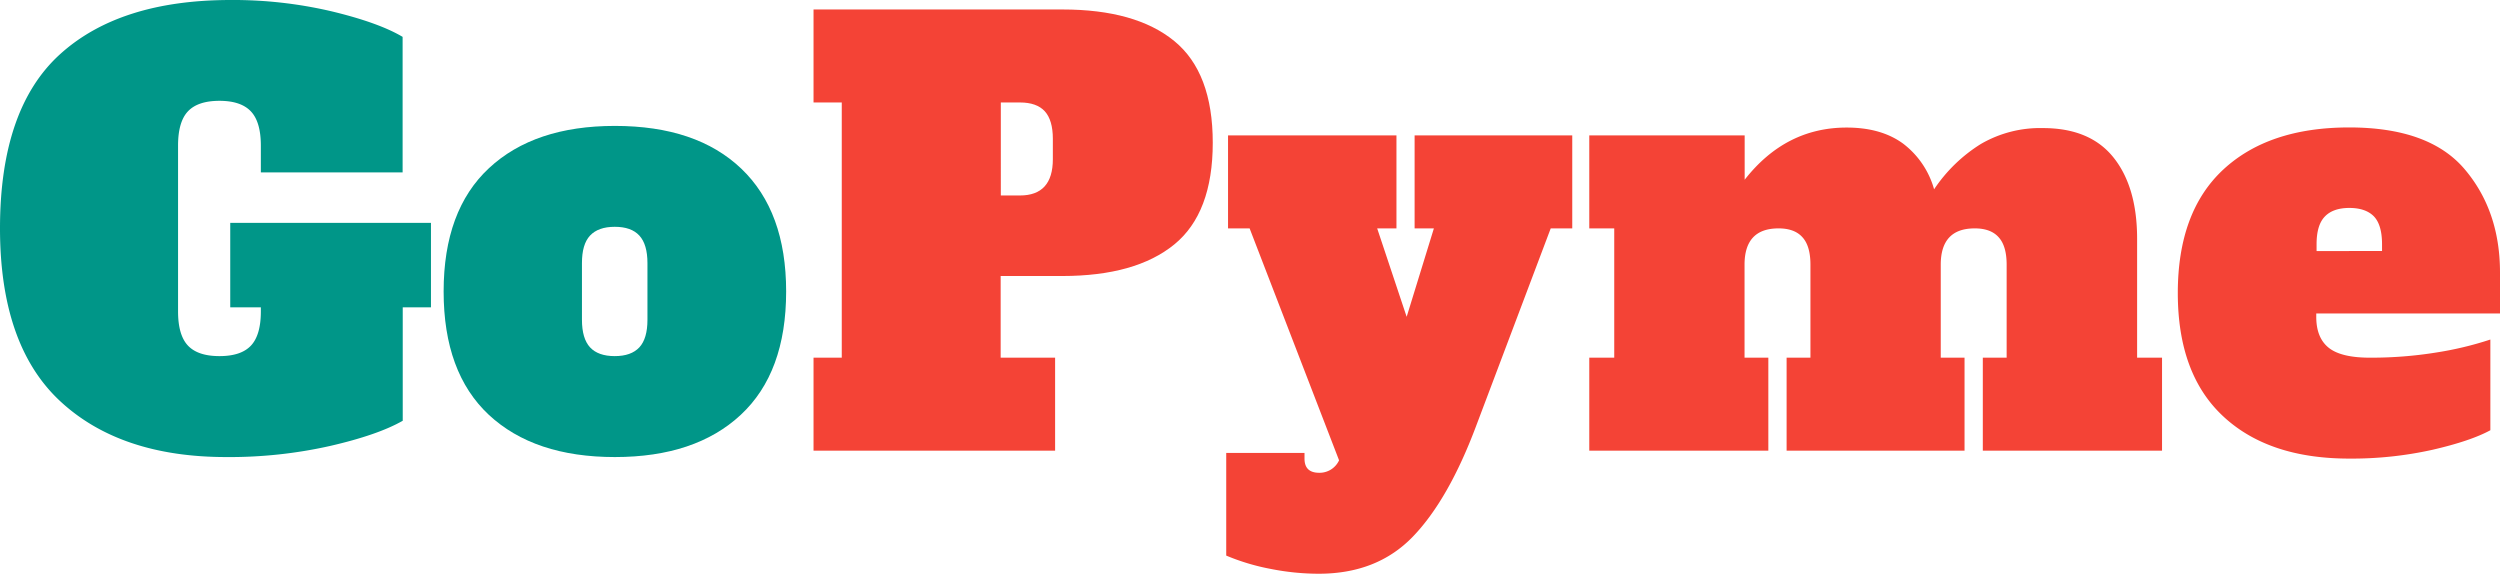 <svg xmlns="http://www.w3.org/2000/svg" viewBox="0 0 619.89 142.26"><defs><style>.cls-1{fill:#f44336;}.cls-2{fill:#009688;}</style></defs><title>logo_1</title><g id="Capa_2" data-name="Capa 2"><g id="Capa_1-2" data-name="Capa 1"><path class="cls-1" d="M201.72,88.69h7V25.41h-7V2.35h61.73q18.14,0,27.7,7.81t9.56,25.23q0,17.45-9.56,25.24t-27.7,7.81H248.12V88.69h13.5v23.06h-59.9ZM252.9,48.47q8.16,0,8.16-9V34.41c0-3.09-.68-5.37-2-6.82s-3.4-2.18-6.12-2.18h-4.78V48.47Z"/><path class="cls-1" d="M389.85,33.57V56.63h-5.34l-18.42,48.79q-6.88,18.42-15.75,27.63T327,142.26a61.23,61.23,0,0,1-11.95-1.2,54.1,54.1,0,0,1-11-3.3V112.31h19.41v1.4c0,2.35,1.21,3.52,3.65,3.52a5.32,5.32,0,0,0,4.92-3.09L309.85,56.63H304.5V33.57h41.76V56.63h-4.78l7.31,21.93,6.75-21.93h-4.78V33.57Z"/><path class="cls-1" d="M536.09,88.69v23.06H491.65V88.69h5.91V65.63q0-4.65-2-6.82c-1.31-1.46-3.28-2.18-5.91-2.18q-8.43,0-8.43,9V88.69h5.9v23.06H443V88.69h5.91V65.63q0-4.65-2-6.82c-1.31-1.46-3.28-2.18-5.91-2.18q-8.43,0-8.43,9V88.69h5.9v23.06H394.07V88.69h6.19V56.63h-6.19V33.57H432.6v11q10.13-12.95,25.31-12.94,8.56,0,14,4a21.46,21.46,0,0,1,7.66,11.31,38.22,38.22,0,0,1,11.6-11.24,29.23,29.23,0,0,1,15.4-3.94q11.67,0,17.5,7.31t5.84,20.11V88.69Z"/><path class="cls-1" d="M551.27,103.24Q540,92.77,540,72.66t11.25-30.59Q562.52,31.6,582.49,31.6q19.82,0,28.61,10.33t8.79,25.66V77.72H574.33v.84q0,5.2,3.09,7.67t10.27,2.46A101.38,101.38,0,0,0,604,87.42a84.37,84.37,0,0,0,13.5-3.23v22.49q-4.92,2.68-14.41,4.86a92.22,92.22,0,0,1-20.6,2.17Q562.51,113.71,551.27,103.24Zm39.37-41V60.56q0-4.77-2-6.89c-1.36-1.4-3.4-2.11-6.11-2.11s-4.76.73-6.12,2.18-2,3.73-2,6.82v1.69Z"/><path class="cls-2" d="M106.86,76.21h-7v28.12q-6.18,3.53-18.07,6.26a113.83,113.83,0,0,1-25.66,2.74q-26.29,0-41.2-13.85T0,56.67Q0,27,14.83,13.5T57.23,0a107,107,0,0,1,25,2.81Q93.93,5.63,99.83,9.14V42.75H64.68V36.14c0-3.94-.82-6.77-2.46-8.51S58,25,54.42,25s-6.17.87-7.81,2.6-2.46,4.57-2.46,8.51V77.2c0,3.93.82,6.77,2.46,8.5s4.24,2.6,7.81,2.6,6.16-.86,7.8-2.6,2.46-4.57,2.46-8.5v-1H57.09V55.26h49.77Z"/><path class="cls-2" d="M121.21,102.86Q110,92.38,110,72.27t11.25-30.58q11.24-10.47,31.21-10.47,20.25,0,31.36,10.61t11.11,30.44q0,20.12-11.25,30.59t-31.22,10.47Q132.46,113.33,121.21,102.86Zm37.33-16.74q2-2.18,2-6.82V65.24q0-4.63-2-6.82t-6.12-2.18q-4.08,0-6.12,2.18c-1.36,1.46-2,3.73-2,6.82V79.3c0,3.1.67,5.37,2,6.82s3.4,2.18,6.12,2.18S157.18,87.58,158.54,86.12Z"/></g></g></svg>